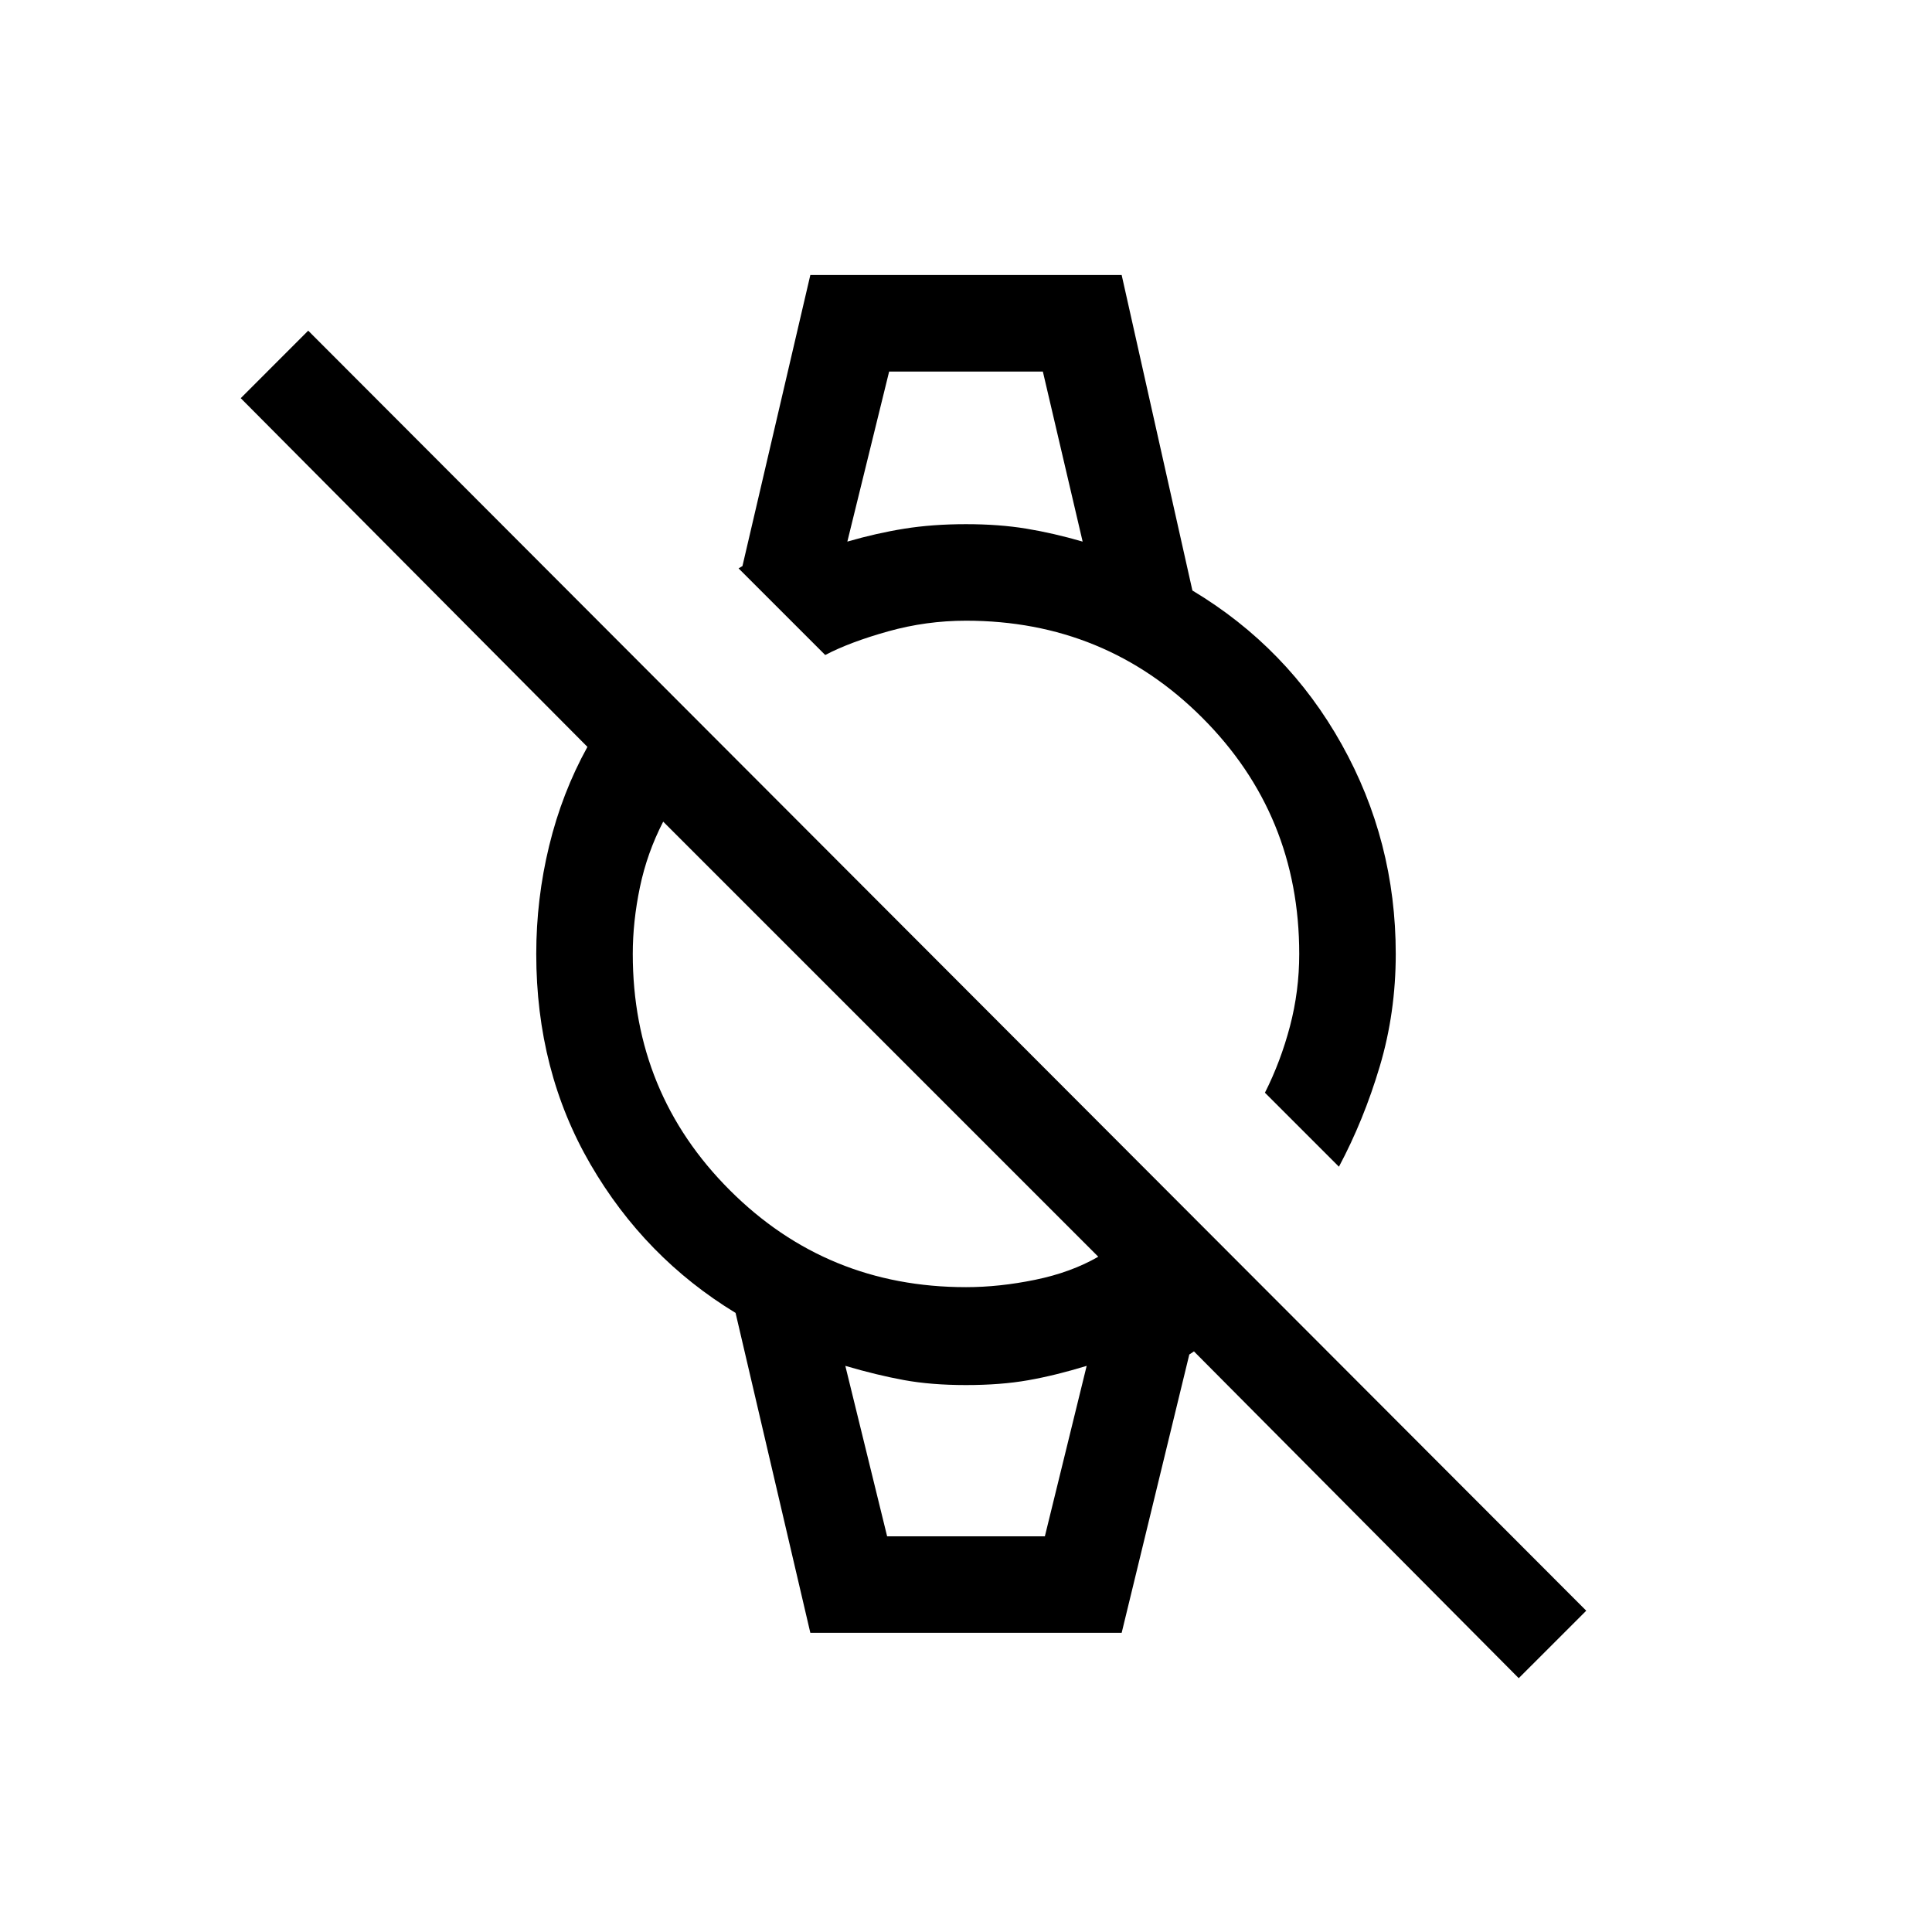 <svg xmlns="http://www.w3.org/2000/svg" height="20" viewBox="0 -960 960 960" width="20"><path d="M754.65-126.12 593.27-288.5l-2.31 1.54-33.61 138.3h-154.7L365.5-307.62q-45.15-27.46-72.09-73.82-26.95-46.37-26.95-104.56 0-27.35 6.41-53.69 6.4-26.35 19.02-49.19L119.62-762.15l33.53-33.54 635.04 636.04-33.54 33.53ZM480-320.42q16.54 0 34.37-3.66 17.82-3.65 31.36-11.46L329.54-551.73q-8 15.5-11.56 32.54-3.56 17.04-3.56 33.19 0 69.19 48.2 117.38 48.19 48.2 117.38 48.2Zm185.31-59.85-36.77-36.77q7.84-15.54 12.44-33.02 4.6-17.48 4.6-35.94 0-69.19-48.2-117.38-48.19-48.2-117.38-48.2-19.77 0-38.67 5.29-18.91 5.29-31.29 11.75L367-677.57l1.92-1.16 33.73-144.61h154.7l35.15 156.76q47.31 28.35 74.17 76.43 26.87 48.07 26.87 104.15 0 29.23-7.95 55.9-7.94 26.68-20.28 49.83Zm-224.5 183.65h78.38l20.77-84.69q-15.58 4.77-29.11 7.15-13.54 2.39-30.85 2.39-17.31 0-30.85-2.48-13.53-2.48-29.11-7.06l20.77 84.69Zm-19.77-494.26q14.46-4.2 28.4-6.43 13.94-2.23 30.56-2.23 16.5 0 30 2.23t27.96 6.43l-19.77-84.5h-76.38l-20.77 84.5Zm19.77 494.26h-20.77 119.92H440.81Zm-19.77-578.76H537.96 421.04Z"/></svg>